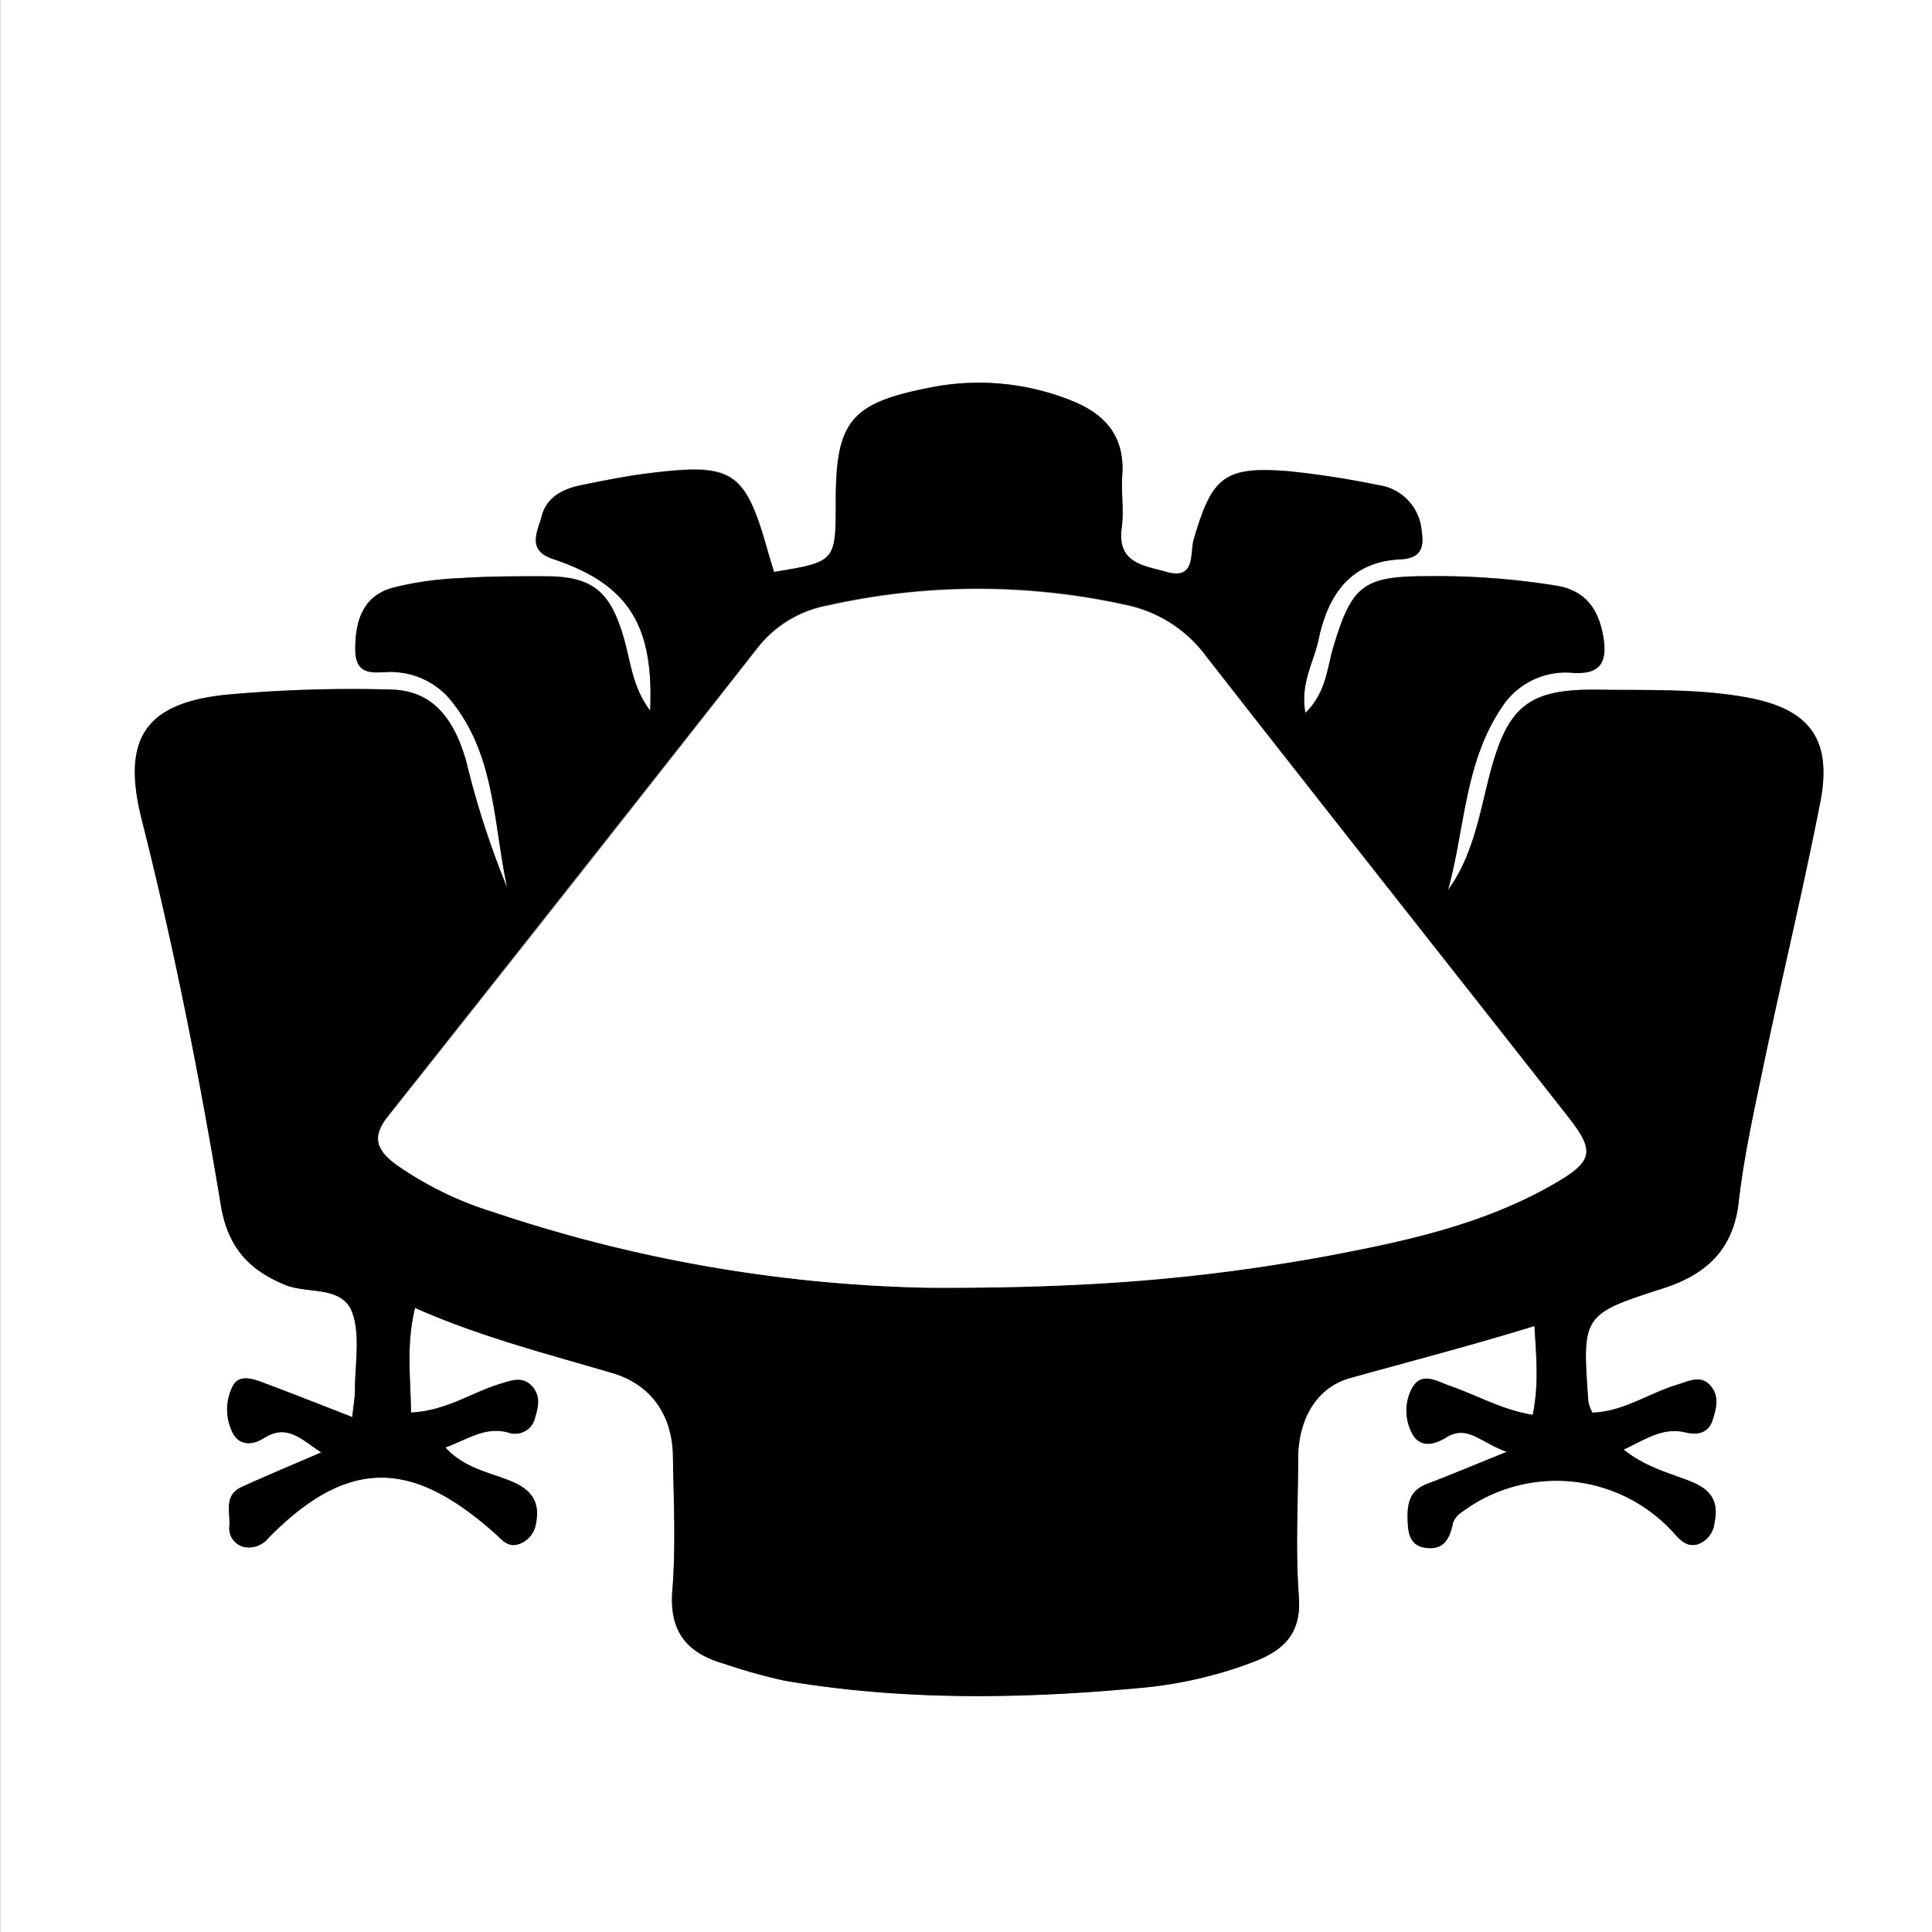<svg id="Layer_1" data-name="Layer 1" xmlns="http://www.w3.org/2000/svg" viewBox="0 0 201 201"><rect x="0" y="0" width="201" height="201" fill="#808080" stroke="none"/><defs><style>.cls-1{fill:#fff;}</style></defs><title>table-icon</title><path class="cls-1" d="M564,460.11q0-100.5,0-201H765q0,100.5,0,201Zm43.18-64.92c6.75,3,13.66,4.75,20.49,6.75,4,1.17,6.25,4.31,6.32,8.63.08,4.66.31,9.35-.06,14-.34,4.32,1.56,6.53,5.39,7.62a59.62,59.62,0,0,0,6.24,1.75c12.24,2.09,24.56,1.92,36.87.78a44.08,44.08,0,0,0,12.13-2.79c3.09-1.22,4.83-3,4.55-6.73-.36-4.81-.11-9.66-.07-14.49,0-3.88,1.83-7.25,5.38-8.24,6.32-1.76,12.7-3.38,19.2-5.42.2,3.36.45,6.13-.18,9.24-3.2-.49-5.79-2-8.58-3-1.32-.45-3-1.6-4,.27a5,5,0,0,0,.08,4.75c.82,1.43,2.24,1.11,3.49.34,2.22-1.37,3.5.46,6.31,1.49-3.49,1.41-5.87,2.42-8.3,3.34-2,.75-2.09,2.35-2,4.08.06,1.25.36,2.35,1.82,2.56,2,.29,2.56-1,2.9-2.63a2.31,2.31,0,0,1,.92-1.09,16.46,16.46,0,0,1,22.09,2.24c.7.79,1.4,1.46,2.52,1.09a2.65,2.65,0,0,0,1.67-2.28c.47-2.2-.46-3.43-2.46-4.22-2.22-.88-4.64-1.43-7-3.32,2.38-1.15,4.09-2.34,6.43-1.79,1.18.28,2.37.15,2.83-1.3.36-1.12.68-2.31-.07-3.36-1-1.45-2.38-.68-3.63-.3-3,.91-5.61,2.8-8.81,2.9a4.76,4.76,0,0,1-.42-1.1c-.65-9-.68-9.1,7.72-11.81,4.55-1.46,7.35-4,7.92-9s1.66-9.84,2.69-14.73c1.88-9,4-17.85,5.79-26.83,1.29-6.56-1.07-9.72-7.55-10.92-5.11-.95-10.29-.75-15.45-.82-7.42-.11-9.56,1.72-11.43,9-1,4.06-1.7,8.27-4.29,11.84,1.77-6.37,1.71-13.26,5.59-19a7.9,7.9,0,0,1,7.3-3.6c3.22.23,3.7-1.51,3.22-4s-1.82-4.54-4.76-5.05a78,78,0,0,0-13.44-1c-6.74,0-7.91.95-9.84,7.35-.66,2.2-.73,4.75-2.91,6.87-.56-3.1.89-5.31,1.38-7.66,1-4.59,3.29-8.08,8.53-8.31,2.17-.09,2.45-1.25,2.18-3a5.21,5.21,0,0,0-4.47-4.72,93.56,93.56,0,0,0-9.36-1.45c-6.67-.53-8,.54-9.87,7.07-.43,1.45.25,4.29-2.86,3.4-2.26-.65-5.16-.86-4.64-4.58.25-1.8-.07-3.67.06-5.49.27-3.91-1.64-6.24-5.1-7.67a25.83,25.83,0,0,0-15.2-1.37c-8,1.58-9.5,3.55-9.51,11.75,0,6.31,0,6.31-6.42,7.37-.22-.75-.47-1.53-.69-2.31-2.27-8.15-3.58-9.06-12-8-2.47.3-4.93.78-7.37,1.28-1.87.38-3.6,1.25-4.11,3.22-.4,1.55-1.62,3.53,1.14,4.45,7.8,2.6,10.54,6.8,10.14,15.78-1.86-2.41-2-5.12-2.76-7.62-1.41-4.83-3.27-6.33-8.15-6.35-3,0-6,0-9,.2a34.24,34.24,0,0,0-6.91,1c-3,.85-3.81,3.39-3.86,6.28-.05,3.42,2.54,2.29,4.29,2.5a8.1,8.1,0,0,1,5.3,2.52c5,5.73,4.74,13.1,6.22,19.91a90.29,90.29,0,0,1-4.25-13.1c-1.39-5-3.87-7.48-8.07-7.53a144.41,144.41,0,0,0-17,.55c-8.43.9-10.82,4.64-8.69,13.05,3.35,13.24,6,26.62,8.22,40.08.72,4.33,2.88,6.74,6.79,8.3,2.35.94,5.93,0,6.9,2.9.82,2.4.26,5.27.26,7.93,0,.8-.15,1.59-.28,2.88-3.22-1.25-6.13-2.4-9.06-3.5-1.24-.46-2.85-1.1-3.49.52a5.35,5.35,0,0,0,.21,4.81c.75,1.18,2.05,1.06,3.11.38,2.39-1.54,3.79,0,6,1.47-3.19,1.38-5.77,2.45-8.31,3.61-1.82.83-1.17,2.55-1.24,4a2,2,0,0,0,1.56,2.24,2.66,2.66,0,0,0,2.55-1c8.49-8.59,15.13-7.86,23.48-.45.76.68,1.38,1.53,2.52,1.14a2.67,2.67,0,0,0,1.79-2.19c.42-2.15-.45-3.42-2.43-4.28-2.29-1-5-1.33-7-3.58,2.43-.91,4.21-2.22,6.59-1.54a2.13,2.13,0,0,0,2.74-1.56c.32-1.08.59-2.3-.34-3.3s-2.11-.58-3.24-.24c-3,.89-5.63,2.82-9.33,3C606.71,402.5,606.21,399.09,607.16,395.18Z" transform="translate(-563.98 -259.11)"/><path d="M607.16,395.18c-.95,3.91-.45,7.32-.42,10.89,3.7-.18,6.35-2.11,9.33-3,1.13-.34,2.25-.82,3.24.24s.65,2.22.34,3.3a2.13,2.13,0,0,1-2.74,1.56c-2.38-.69-4.16.63-6.59,1.54,2.08,2.25,4.76,2.59,7,3.58,2,.86,2.85,2.13,2.43,4.28a2.67,2.67,0,0,1-1.79,2.19c-1.14.39-1.76-.46-2.52-1.14-8.35-7.41-15-8.14-23.48.45a2.66,2.66,0,0,1-2.55,1,2,2,0,0,1-1.56-2.24c.07-1.41-.58-3.13,1.24-4,2.54-1.16,5.13-2.23,8.31-3.61-2.18-1.44-3.58-3-6-1.47-1.06.68-2.37.8-3.11-.38a5.35,5.35,0,0,1-.21-4.81c.64-1.62,2.24-1,3.49-.52,2.93,1.09,5.84,2.25,9.06,3.5.13-1.28.28-2.08.28-2.88,0-2.66.56-5.54-.26-7.93-1-2.86-4.55-2-6.9-2.9-3.91-1.56-6.07-4-6.79-8.3-2.23-13.46-4.87-26.84-8.22-40.08-2.13-8.41.27-12.15,8.69-13.05a144.41,144.41,0,0,1,17-.55c4.2,0,6.68,2.56,8.07,7.53a90.29,90.29,0,0,0,4.25,13.1c-1.49-6.82-1.2-14.18-6.22-19.91a8.1,8.1,0,0,0-5.3-2.52c-1.74-.21-4.34.92-4.29-2.5,0-2.89.82-5.42,3.86-6.28a34.24,34.24,0,0,1,6.91-1c3-.2,6-.21,9-.2,4.88,0,6.74,1.52,8.15,6.35.73,2.5.91,5.2,2.76,7.62.4-9-2.34-13.17-10.14-15.78-2.76-.92-1.54-2.9-1.14-4.45.51-2,2.23-2.84,4.11-3.22,2.44-.5,4.9-1,7.37-1.28,8.37-1,9.68-.11,12,8,.22.78.46,1.56.69,2.31,6.42-1.06,6.42-1.06,6.42-7.37,0-8.2,1.52-10.16,9.51-11.75a25.83,25.83,0,0,1,15.2,1.37c3.45,1.43,5.36,3.77,5.1,7.67-.13,1.82.19,3.69-.06,5.49-.51,3.73,2.38,3.93,4.64,4.58,3.1.89,2.43-1.95,2.86-3.4,1.91-6.52,3.2-7.6,9.87-7.07a93.56,93.56,0,0,1,9.36,1.45,5.21,5.21,0,0,1,4.47,4.72c.27,1.71,0,2.87-2.18,3-5.25.22-7.57,3.72-8.53,8.31-.49,2.36-1.94,4.57-1.38,7.66,2.18-2.12,2.25-4.67,2.91-6.87,1.93-6.4,3.09-7.36,9.84-7.35a78,78,0,0,1,13.44,1c2.94.51,4.26,2.4,4.76,5.05s0,4.25-3.22,4a7.9,7.9,0,0,0-7.3,3.6c-3.88,5.73-3.83,12.62-5.59,19,2.59-3.58,3.24-7.79,4.29-11.84,1.88-7.29,4-9.12,11.43-9,5.16.08,10.34-.12,15.45.82,6.48,1.2,8.83,4.37,7.55,10.92-1.76,9-3.9,17.87-5.79,26.83-1,4.88-2.13,9.78-2.69,14.73s-3.37,7.55-7.92,9c-8.4,2.7-8.37,2.8-7.72,11.81a4.76,4.76,0,0,0,.42,1.1c3.19-.09,5.85-2,8.81-2.9,1.24-.38,2.59-1.14,3.63.3.75,1,.43,2.24.07,3.36-.46,1.45-1.66,1.57-2.83,1.3-2.34-.55-4,.64-6.43,1.79,2.4,1.89,4.82,2.43,7,3.32,2,.79,2.93,2,2.46,4.22a2.65,2.65,0,0,1-1.67,2.28c-1.12.37-1.82-.3-2.52-1.09a16.46,16.46,0,0,0-22.09-2.24,2.31,2.31,0,0,0-.92,1.09c-.34,1.62-.91,2.92-2.9,2.63-1.46-.21-1.76-1.31-1.82-2.56-.08-1.73,0-3.33,2-4.08,2.42-.92,4.81-1.93,8.3-3.34-2.81-1-4.09-2.86-6.31-1.49-1.26.77-2.67,1.09-3.49-.34a5,5,0,0,1-.08-4.75c1-1.88,2.66-.72,4-.27,2.78.94,5.38,2.48,8.58,3,.64-3.11.39-5.88.18-9.24-6.5,2-12.89,3.66-19.2,5.42-3.54,1-5.34,4.36-5.38,8.24,0,4.83-.29,9.68.07,14.49.28,3.74-1.47,5.51-4.55,6.73a44.08,44.08,0,0,1-12.13,2.79c-12.31,1.14-24.62,1.31-36.87-.78a59.62,59.62,0,0,1-6.24-1.75c-3.84-1.1-5.74-3.31-5.39-7.62.37-4.64.13-9.33.06-14-.07-4.32-2.34-7.47-6.32-8.63C620.82,399.93,613.91,398.18,607.16,395.18Zm53.24-2.1c17.36.1,29.12-1,40.75-3.19,8.49-1.57,17-3.31,24.61-7.74,4-2.32,4.12-3.35,1.34-6.89-12.54-16-25.14-31.88-37.63-47.88a13.83,13.83,0,0,0-8.15-5.32,71.4,71.4,0,0,0-31.18,0,12.05,12.05,0,0,0-7.17,4.2q-19.3,24.51-38.66,49c-1.77,2.22-1,3.54.83,4.92a36.18,36.18,0,0,0,10.25,5A151,151,0,0,0,660.4,393.08Z" transform="translate(-563.98 -259.11)"/><path class="cls-1" d="M660.4,393.08a151,151,0,0,1-45-7.84,36.18,36.18,0,0,1-10.25-5c-1.81-1.37-2.6-2.69-.83-4.92q19.42-24.42,38.66-49a12.05,12.05,0,0,1,7.17-4.2,71.4,71.4,0,0,1,31.18,0,13.83,13.83,0,0,1,8.15,5.32c12.5,16,25.09,31.92,37.63,47.88,2.78,3.54,2.65,4.57-1.34,6.89-7.6,4.42-16.12,6.16-24.61,7.74C689.52,392,677.76,393.18,660.4,393.08Z" transform="translate(-563.98 -259.11)"/></svg>